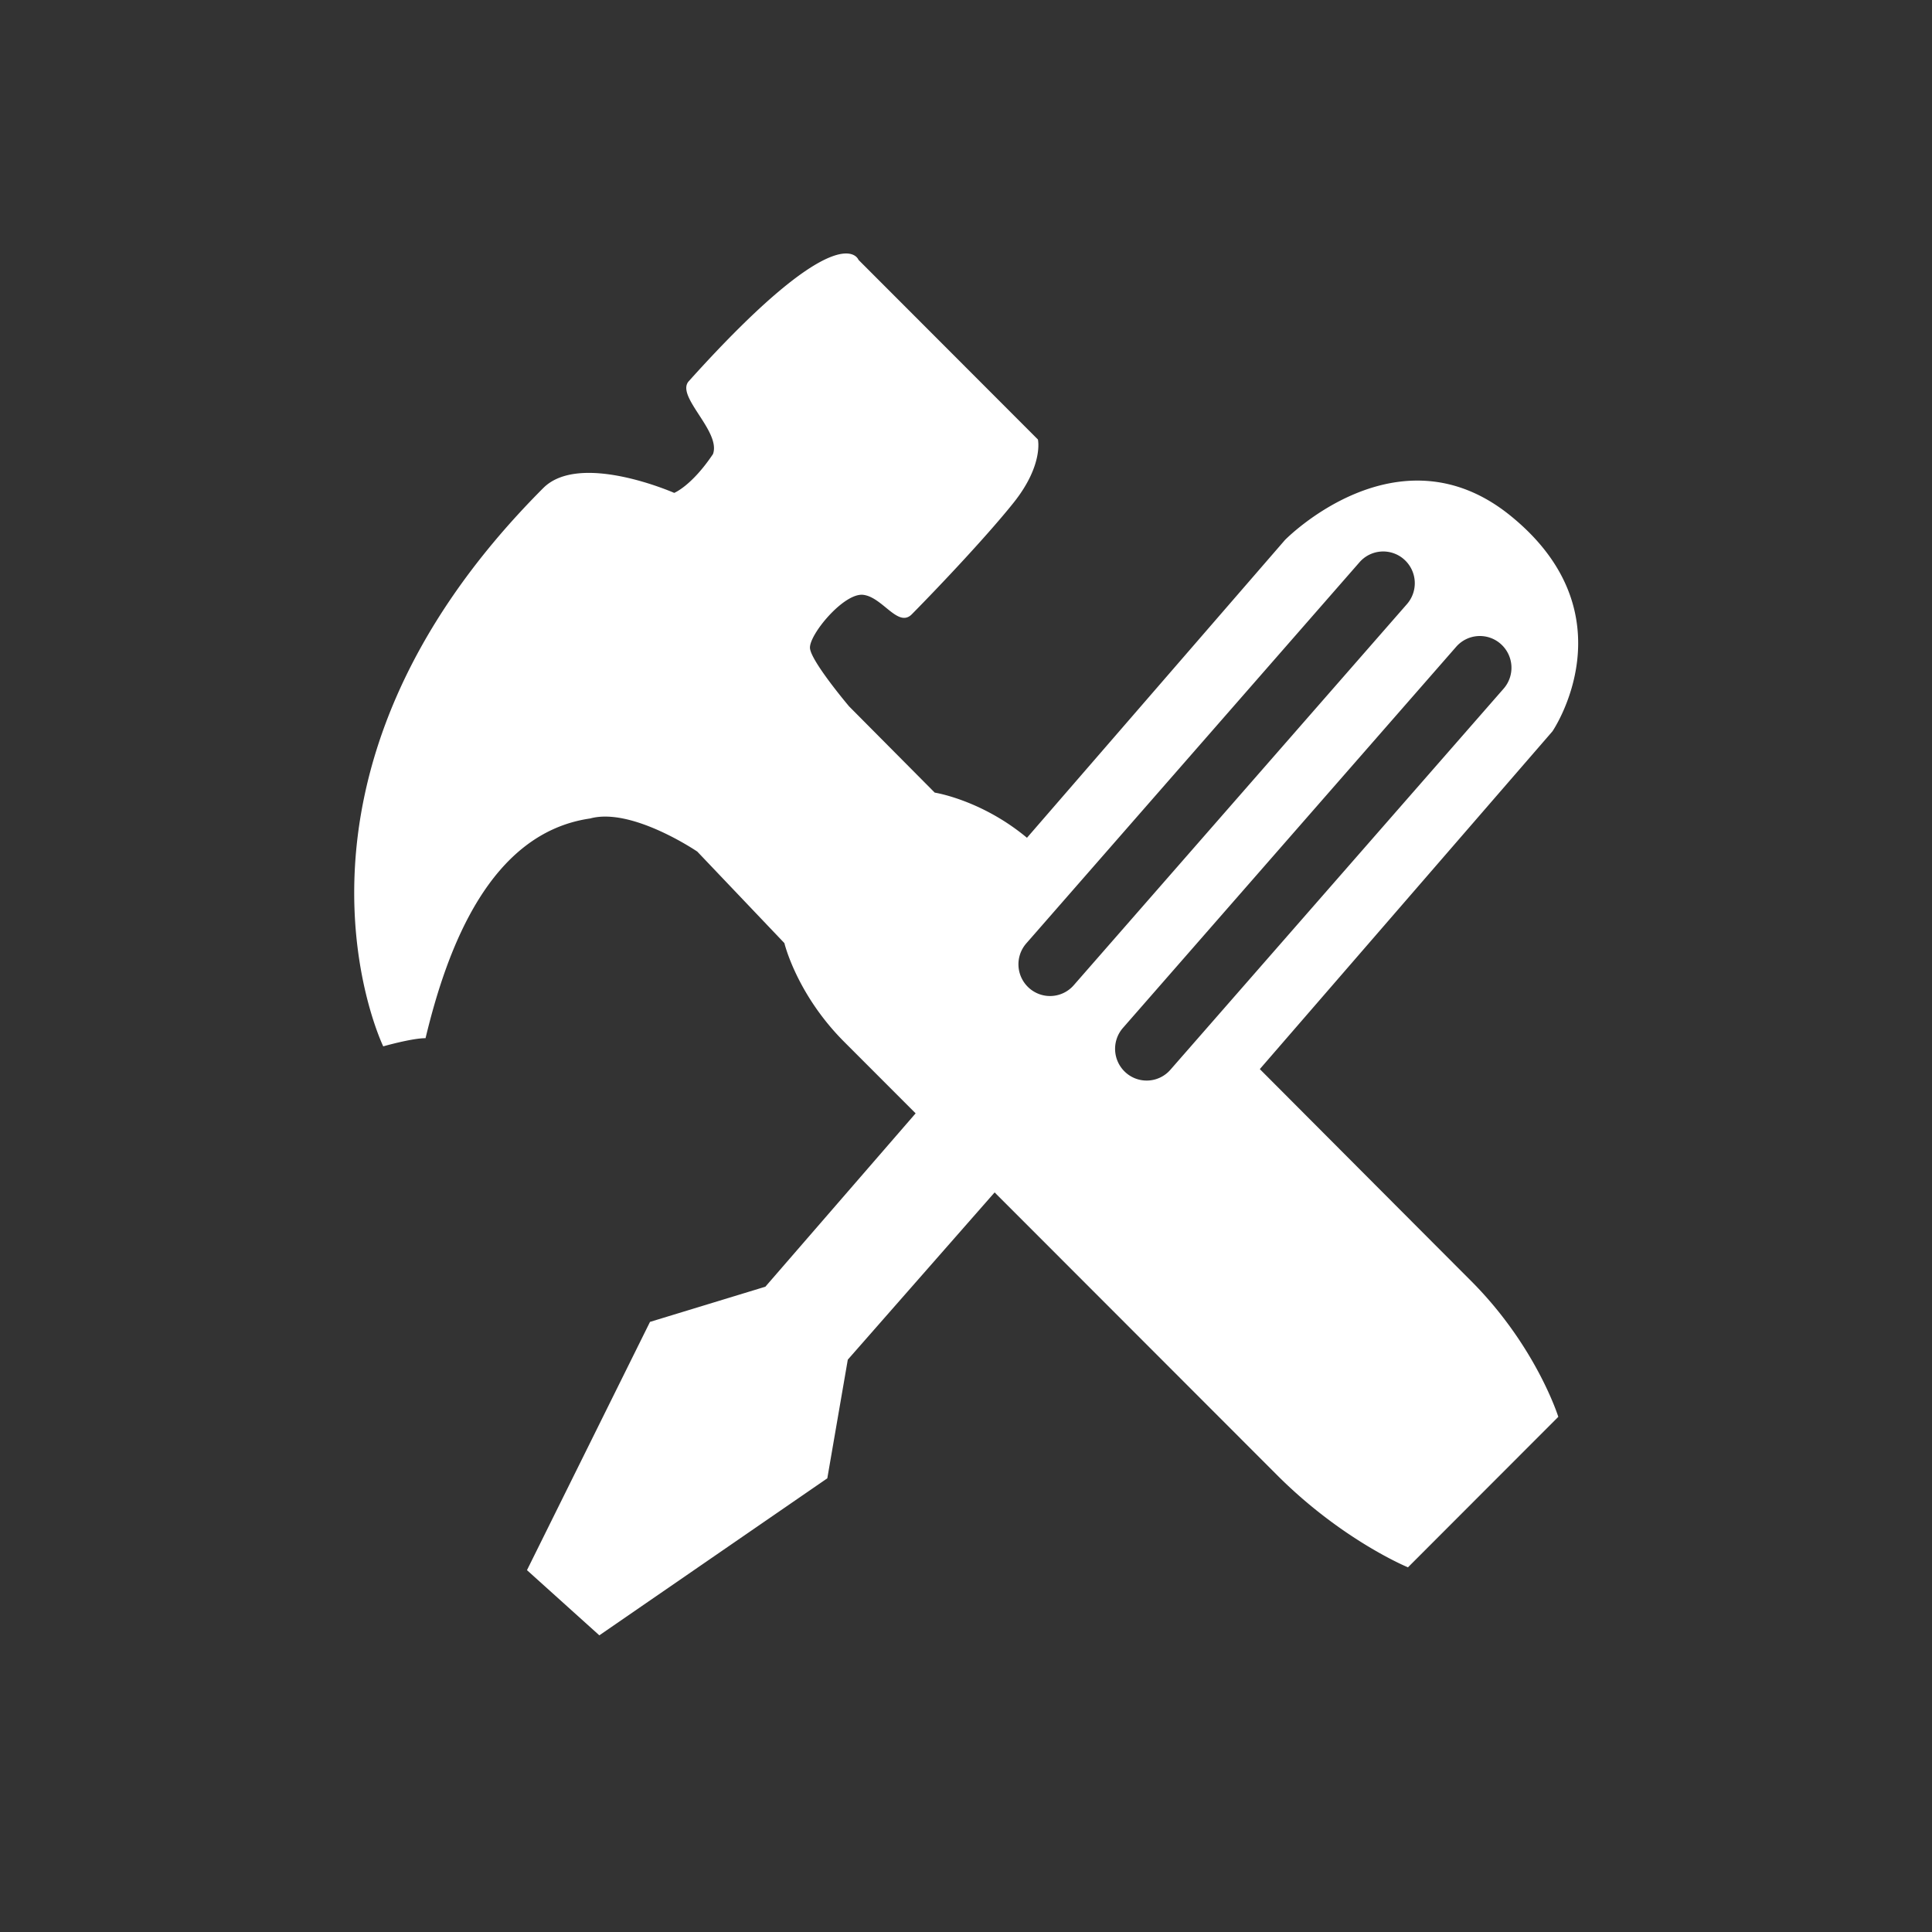 <svg xmlns="http://www.w3.org/2000/svg" id="workforce" width="600" height="600" viewBox="0 0 600 600"><rect x="0" y="0" width="600" height="600" fill="#333333" stroke="none"/><defs><style>.cls-1{fill:#fff;fill-rule:evenodd}</style></defs><path id="tools_cross" d="M482.126,227.12l-90.879,104.9c7.629,7.657,55.1,55.272,65.591,65.771,20.272,20.3,27.109,42.217,27.109,42.217l-46.687,46.74S416.869,478.393,396.6,458.1c-19.282-19.305-59.238-59.288-87.71-87.786l-45.6,51.942L256.928,459.1l-70.8,48.767-22.472-20.242,38.208-77.1L237.689,399.6l46.669-53.839-22.186-22.209C247.358,308.72,243.6,292.893,243.6,292.893L216.55,264.468s-20.322-13.844-33.276-10.283c-30.98,4.475-44.3,39.789-51.116,68.233-4.259,0-13.139,2.537-13.139,2.537s-40.357-83.163,49.7-173.39c11.383-11.4,40.662,1.508,40.662,1.508s5.392-2.136,12.048-12.062c2.536-7.086-11.7-17.974-7.53-22.616C261.308,65.684,266.609,80.7,266.609,80.7l55.723,55.787s1.817,7.872-7.53,19.6c-7.818,9.81-22.348,25.278-31.626,34.678-4.267,4.324-9.037-5.277-15.061-6.031s-16.942,12.439-16.566,16.585,12.138,18.046,12.138,18.046l26.6,26.787s14.5,2.241,28.646,14.029l80.129-92.488s35-35.818,69.922-7.622C506.993,190.762,482.126,227.12,482.126,227.12Zm-46.121-53.431a9.762,9.762,0,0,0-13.818.947l-103.5,118.383a9.871,9.871,0,0,0,.971,13.881,9.762,9.762,0,0,0,13.818-.946l103.5-118.383A9.873,9.873,0,0,0,436.005,173.689Zm30.019,26.256a9.762,9.762,0,0,0-13.818.946L348.7,319.274a9.873,9.873,0,0,0,.971,13.882,9.761,9.761,0,0,0,13.818-.947L467,213.826A9.871,9.871,0,0,0,466.024,199.945Z" class="cls-1" data-name="tools cross"/></svg>